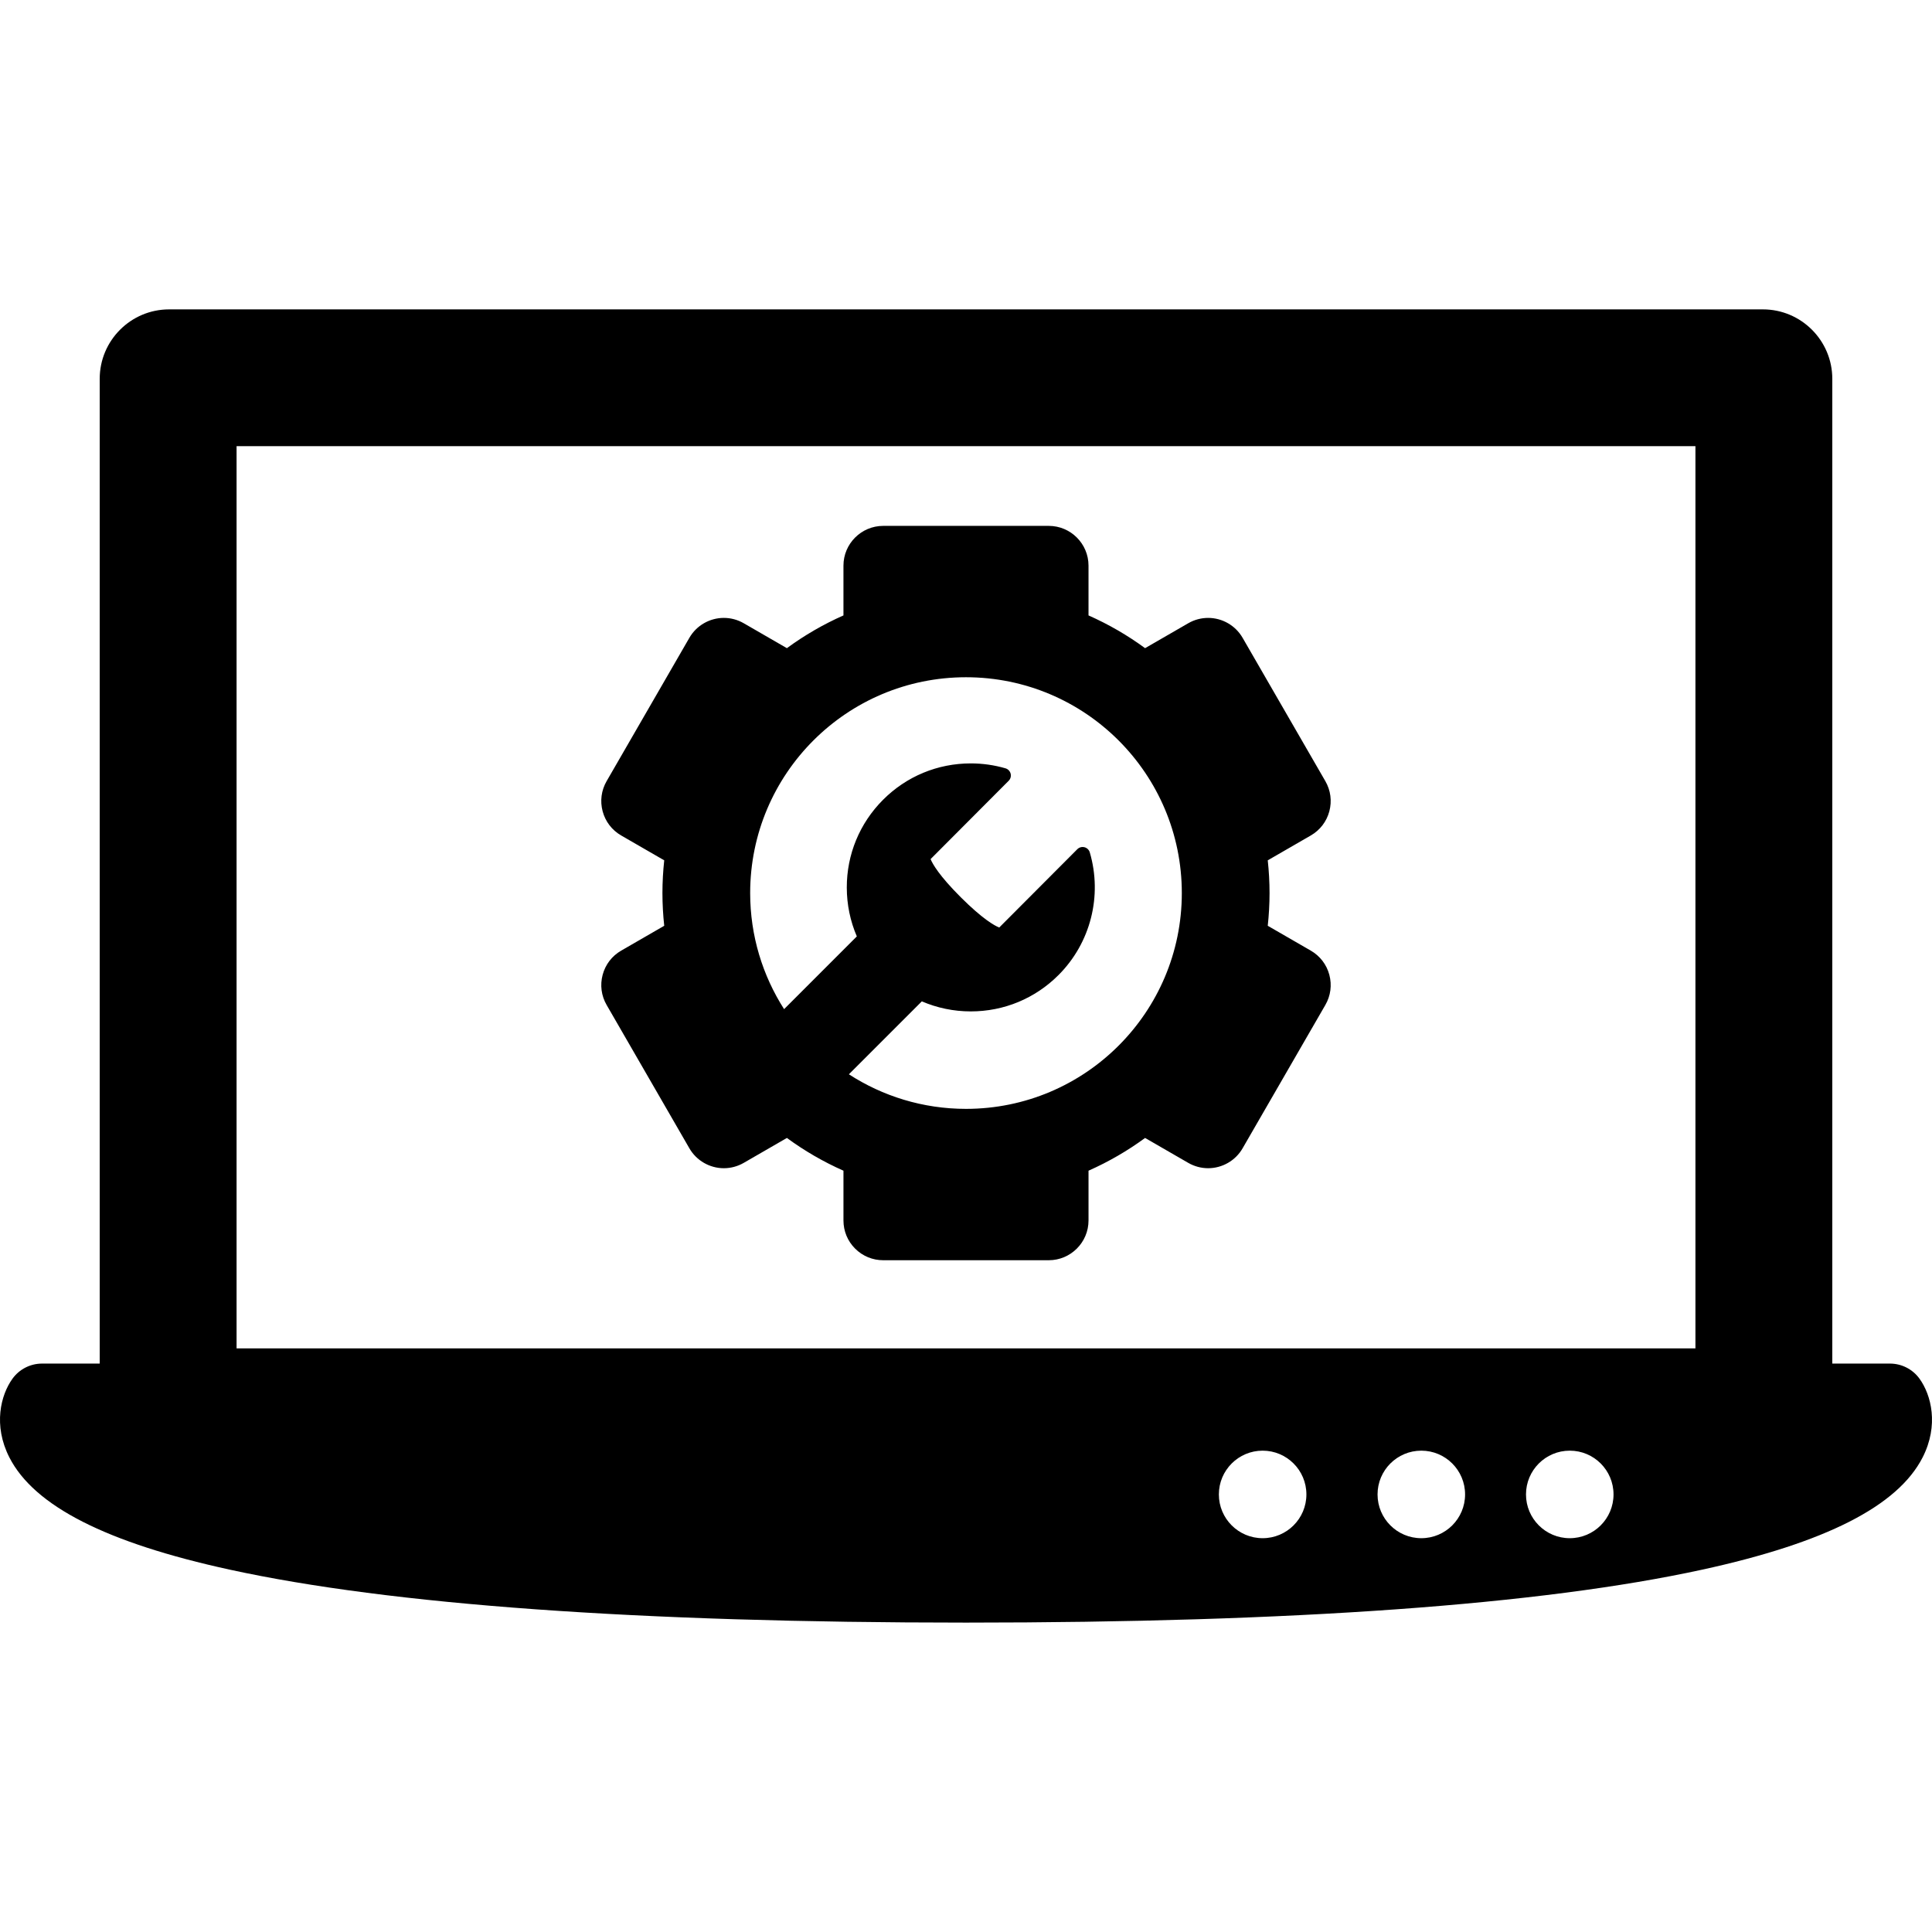 <?xml version="1.0" encoding="iso-8859-1"?>
<!-- Generator: Adobe Illustrator 18.0.0, SVG Export Plug-In . SVG Version: 6.00 Build 0)  -->
<!DOCTYPE svg PUBLIC "-//W3C//DTD SVG 1.1//EN" "http://www.w3.org/Graphics/SVG/1.1/DTD/svg11.dtd">
<svg version="1.1" id="Capa_1" xmlns="http://www.w3.org/2000/svg" xmlns:xlink="http://www.w3.org/1999/xlink" x="0px" y="0px"
	 viewBox="0 0 397.295 397.295" style="enable-background:new 0 0 397.295 397.295;" xml:space="preserve">
<g>
	<path d="M394.725,283.512c-1.41-1.951-3.671-3.106-6.078-3.106h-11.855V77.893c0-7.869-6.402-14.272-14.271-14.272H34.776
		c-7.869,0-14.271,6.402-14.271,14.272v202.513H8.647c-2.406,0-4.668,1.155-6.078,3.106c-2.408,3.332-4.022,9.573-0.637,16.197
		c5.107,9.994,19.935,17.543,45.332,23.076c33.148,7.225,84.082,10.887,151.383,10.887s118.233-3.662,151.383-10.887
		c25.397-5.533,40.225-13.082,45.332-23.076C398.747,293.086,397.134,286.845,394.725,283.512z M259.647,316.313
		c-4.971,0-9-4.029-9-9s4.029-9,9-9c4.971,0,9,4.029,9,9S264.618,316.313,259.647,316.313z M292.278,316.313c-4.971,0-9-4.029-9-9
		s4.029-9,9-9s9,4.029,9,9S297.249,316.313,292.278,316.313z M322.804,316.313c-4.971,0-9-4.029-9-9s4.029-9,9-9s9,4.029,9,9
		S327.775,316.313,322.804,316.313z M348.648,277.278h-300V91.751h300V277.278z"/>
	<path d="M123.929,200.456c-0.564,2.108-0.275,4.313,0.816,6.202l17.023,29.484c1.454,2.523,4.172,4.089,7.086,4.089
		c1.429,0,2.841-0.379,4.082-1.096l8.881-5.128c3.604,2.643,7.502,4.904,11.632,6.734v10.237c0,2.184,0.85,4.234,2.392,5.78
		c1.547,1.544,3.598,2.395,5.78,2.395h34.049c4.505,0,8.173-3.668,8.173-8.175v-10.237c4.131-1.831,8.028-4.091,11.632-6.734
		l8.881,5.127c1.242,0.717,2.654,1.096,4.083,1.096c2.914,0,5.632-1.565,7.086-4.089l17.023-29.484
		c1.092-1.89,1.38-4.094,0.815-6.202c-0.563-2.11-1.918-3.873-3.806-4.965l-8.856-5.113c0.238-2.212,0.368-4.456,0.368-6.73
		s-0.13-4.519-0.368-6.73l8.856-5.113c1.888-1.092,3.243-2.854,3.806-4.964c0.564-2.11,0.276-4.313-0.815-6.202l-17.023-29.485
		c-1.454-2.523-4.172-4.089-7.086-4.089c-1.429,0-2.841,0.379-4.083,1.096l-8.881,5.127c-3.604-2.643-7.502-4.903-11.633-6.734
		v-10.237c0-4.506-3.668-8.175-8.173-8.175h-34.049c-4.505,0-8.172,3.669-8.172,8.175v10.237c-4.131,1.83-8.028,4.091-11.632,6.734
		l-8.881-5.128c-1.241-0.717-2.653-1.096-4.082-1.096c-2.914,0-5.632,1.565-7.086,4.089l-17.023,29.484
		c-1.092,1.89-1.38,4.093-0.816,6.203c0.564,2.109,1.917,3.872,3.807,4.964l8.856,5.114c-0.238,2.212-0.368,4.456-0.368,6.73
		s0.13,4.518,0.368,6.73l-8.856,5.114C125.845,196.583,124.493,198.345,123.929,200.456z M198.647,139.268
		c24.513,0,44.381,19.87,44.381,44.379s-19.868,44.379-44.381,44.379c-8.88,0-17.144-2.618-24.081-7.109l14.997-14.998
		c3.141,1.351,6.551,2.065,10.071,2.065h0c6.828,0,13.241-2.663,18.058-7.497c6.576-6.593,9.032-16.251,6.41-25.206
		c-0.152-0.521-0.569-0.923-1.095-1.057c-0.524-0.132-1.083,0.02-1.467,0.404l-16.062,16.109c-0.963-0.392-3.39-1.726-7.884-6.205
		c-4.493-4.479-5.835-6.903-6.229-7.867l16.059-16.108c0.383-0.384,0.535-0.942,0.4-1.468c-0.135-0.526-0.538-0.941-1.06-1.092
		c-2.314-0.672-4.713-1.012-7.13-1.012c-6.827,0-13.239,2.662-18.057,7.495c-4.81,4.824-7.454,11.232-7.444,18.044
		c0.005,3.509,0.719,6.907,2.064,10.036l-14.956,14.96c-4.41-6.894-6.977-15.081-6.977-23.872
		C154.265,159.138,174.136,139.268,198.647,139.268z"/>
</g>
<g>
</g>
<g>
</g>
<g>
</g>
<g>
</g>
<g>
</g>
<g>
</g>
<g>
</g>
<g>
</g>
<g>
</g>
<g>
</g>
<g>
</g>
<g>
</g>
<g>
</g>
<g>
</g>
<g>
</g>
</svg>
